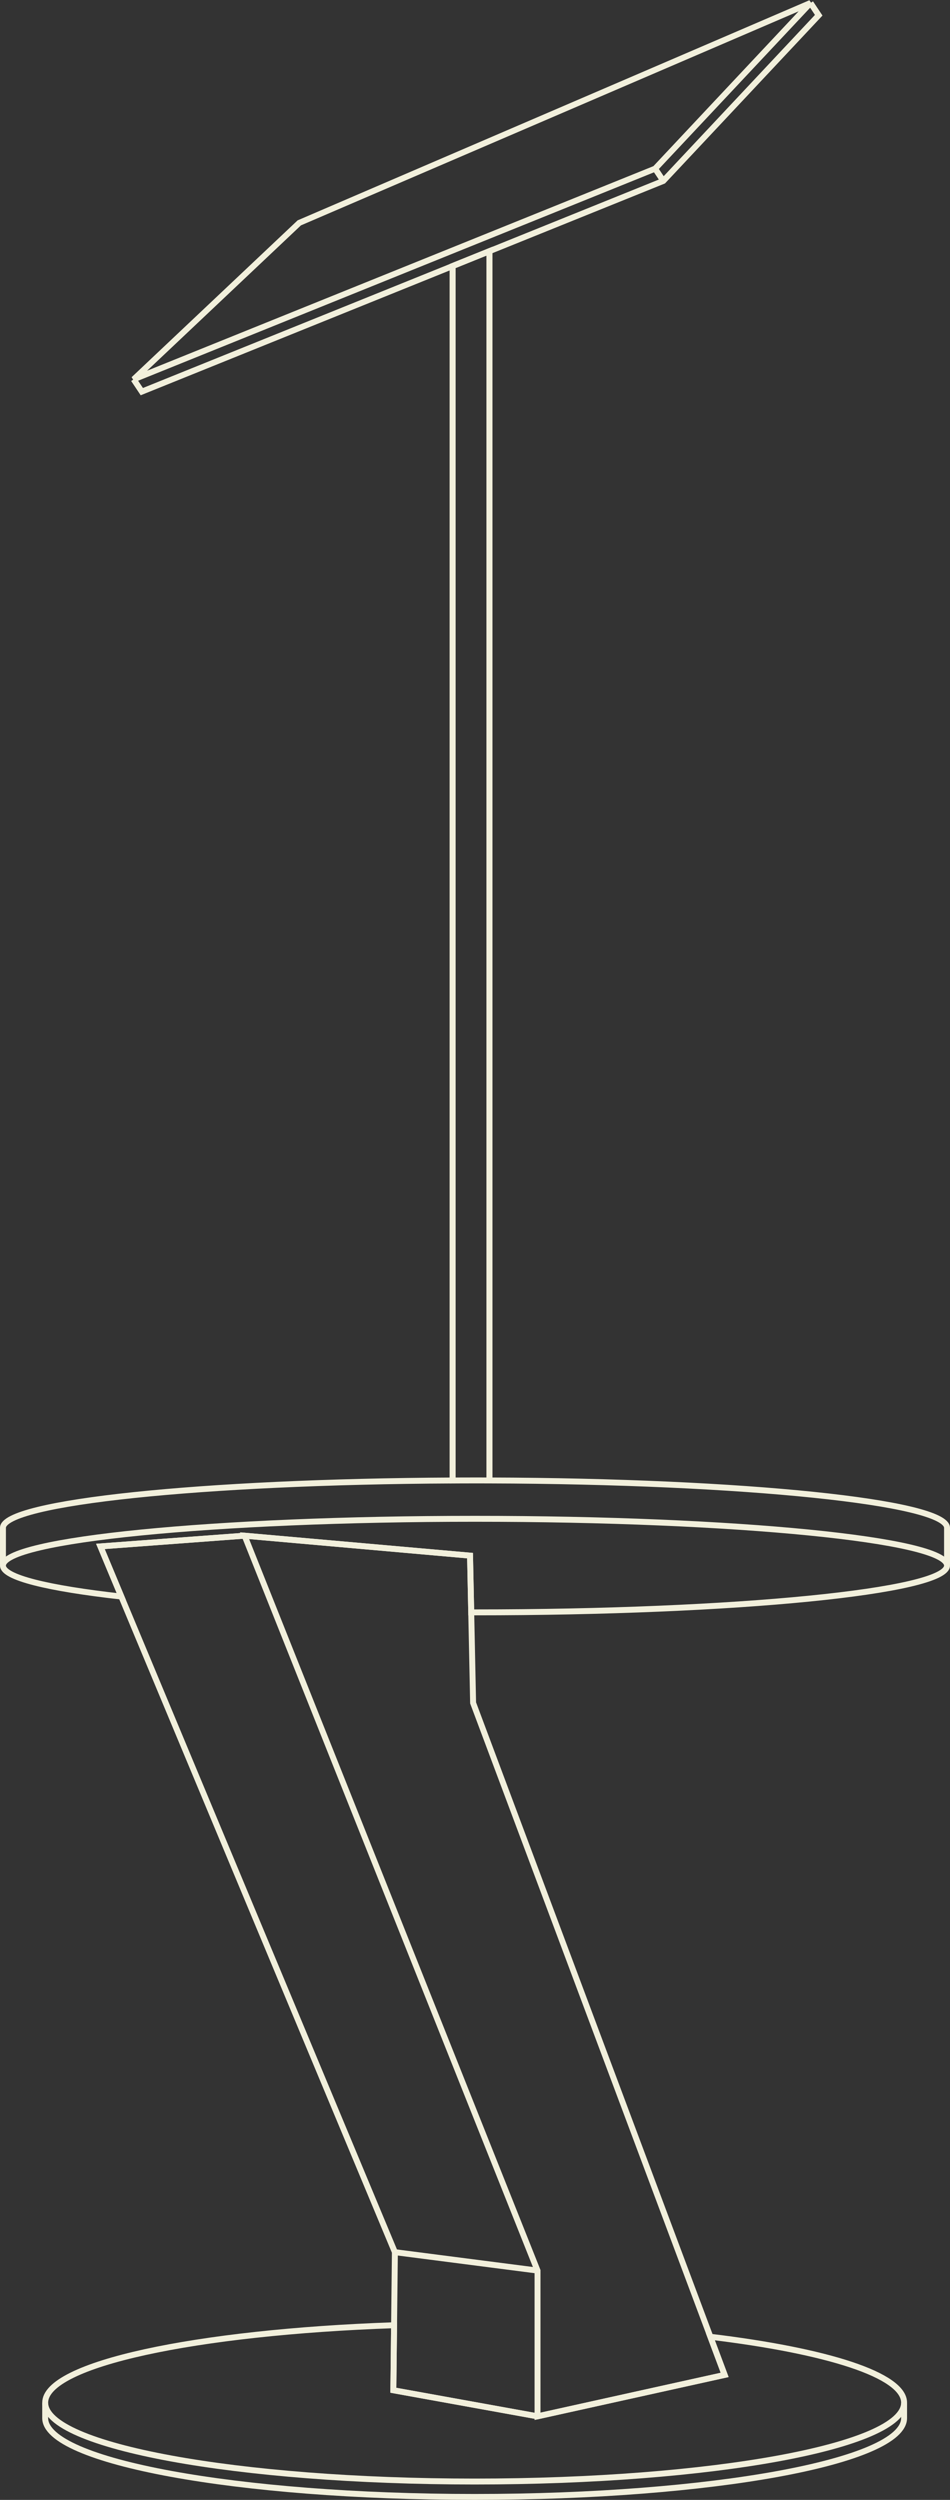 <svg width="153.96px" height="404.96px" viewBox="0 0 153.96 404.96" version="1.1" xmlns:xlink="http://www.w3.org/1999/xlink" xmlns="http://www.w3.org/2000/svg">
  <rect x="0" y="0" width="153.96" height="404.96" fill="#333333" stroke="none"/>
  <g id="Group-23-Copy-5" transform="translate(0.48 0.48)">
    <path d="M114.644 378.054L116.958 384.233L86.633 390.943L63.268 386.718L63.385 376.184C31.189 377.305 6.843 382.496 6.843 388.732C6.843 395.786 38.004 401.505 76.442 401.505C114.88 401.505 146.04 395.786 146.04 388.732C146.04 384.266 133.554 380.337 114.644 378.054Z" id="Stroke-1" fill="none" fill-rule="evenodd" stroke="#F2F0DC" stroke-width="0.96" />
    <path d="M6.843 388.819L6.843 391.227C6.843 398.281 38.004 404 76.442 404C114.88 404 146.04 398.281 146.04 391.227L146.04 388.819" id="Stroke-3" fill="none" fill-rule="evenodd" stroke="#F2F0DC" stroke-width="0.96" />
    <path d="M48.022 35.623L130.878 0L105.69 26.841L21.177 60.973L48.022 35.623Z" id="Stroke-5" fill="none" fill-rule="evenodd" stroke="#F2F0DC" stroke-width="0.96" />
    <path d="M130.878 2.5103e-05L132.203 1.988L107.015 28.83L22.503 62.961L21.177 60.973" id="Stroke-7" fill="none" fill-rule="evenodd" stroke="#F2F0DC" stroke-width="0.96" />
    <path d="M78.844 239.34L78.844 40.207L72.879 42.616L72.879 239.345C74.079 239.339 75.286 239.336 76.5 239.336C77.285 239.336 78.066 239.338 78.844 239.34Z" id="Stroke-9" fill="none" fill-rule="evenodd" stroke="#F2F0DC" stroke-width="0.96" />
    <path d="M153 252.981L153 247.016C153 242.853 120.009 239.464 78.845 239.34L78.845 40.207L72.879 42.616L72.879 239.345C32.311 239.535 0 242.896 0 247.016L0 252.981" id="Stroke-11" fill="none" fill-rule="evenodd" stroke="#F2F0DC" stroke-width="0.96" />
    <path d="M105.69 26.841L107.015 28.83" id="Stroke-13" fill="none" fill-rule="evenodd" stroke="#F2F0DC" stroke-width="0.96" />
    <path d="M75.696 251.517L76.193 275.376L116.958 384.233L86.633 390.943L86.633 367.333L39.157 248.286L75.696 251.517Z" id="Stroke-15" fill="none" fill-rule="evenodd" stroke="#F2F0DC" stroke-width="0.96" />
    <path d="M86.633 390.943L63.268 386.718L63.516 364.35L15.791 250.026L39.157 248.286" id="Stroke-17" fill="none" fill-rule="evenodd" stroke="#F2F0DC" stroke-width="0.96" />
    <path d="M63.516 364.35L86.633 367.333" id="Stroke-19" fill="none" fill-rule="evenodd" stroke="#F2F0DC" stroke-width="0.96" />
    <path d="M153 253.13C153 248.945 118.75 245.552 76.5 245.552C34.25 245.552 0 248.945 0 253.13C0 255.055 7.248 256.812 19.183 258.149L15.792 250.025L39.157 248.286L75.696 251.517L75.888 260.708C76.092 260.708 76.295 260.709 76.5 260.709C118.75 260.709 153 257.316 153 253.13Z" id="Stroke-21" fill="none" fill-rule="evenodd" stroke="#F2F0DC" stroke-width="0.96" />
  </g>
</svg>